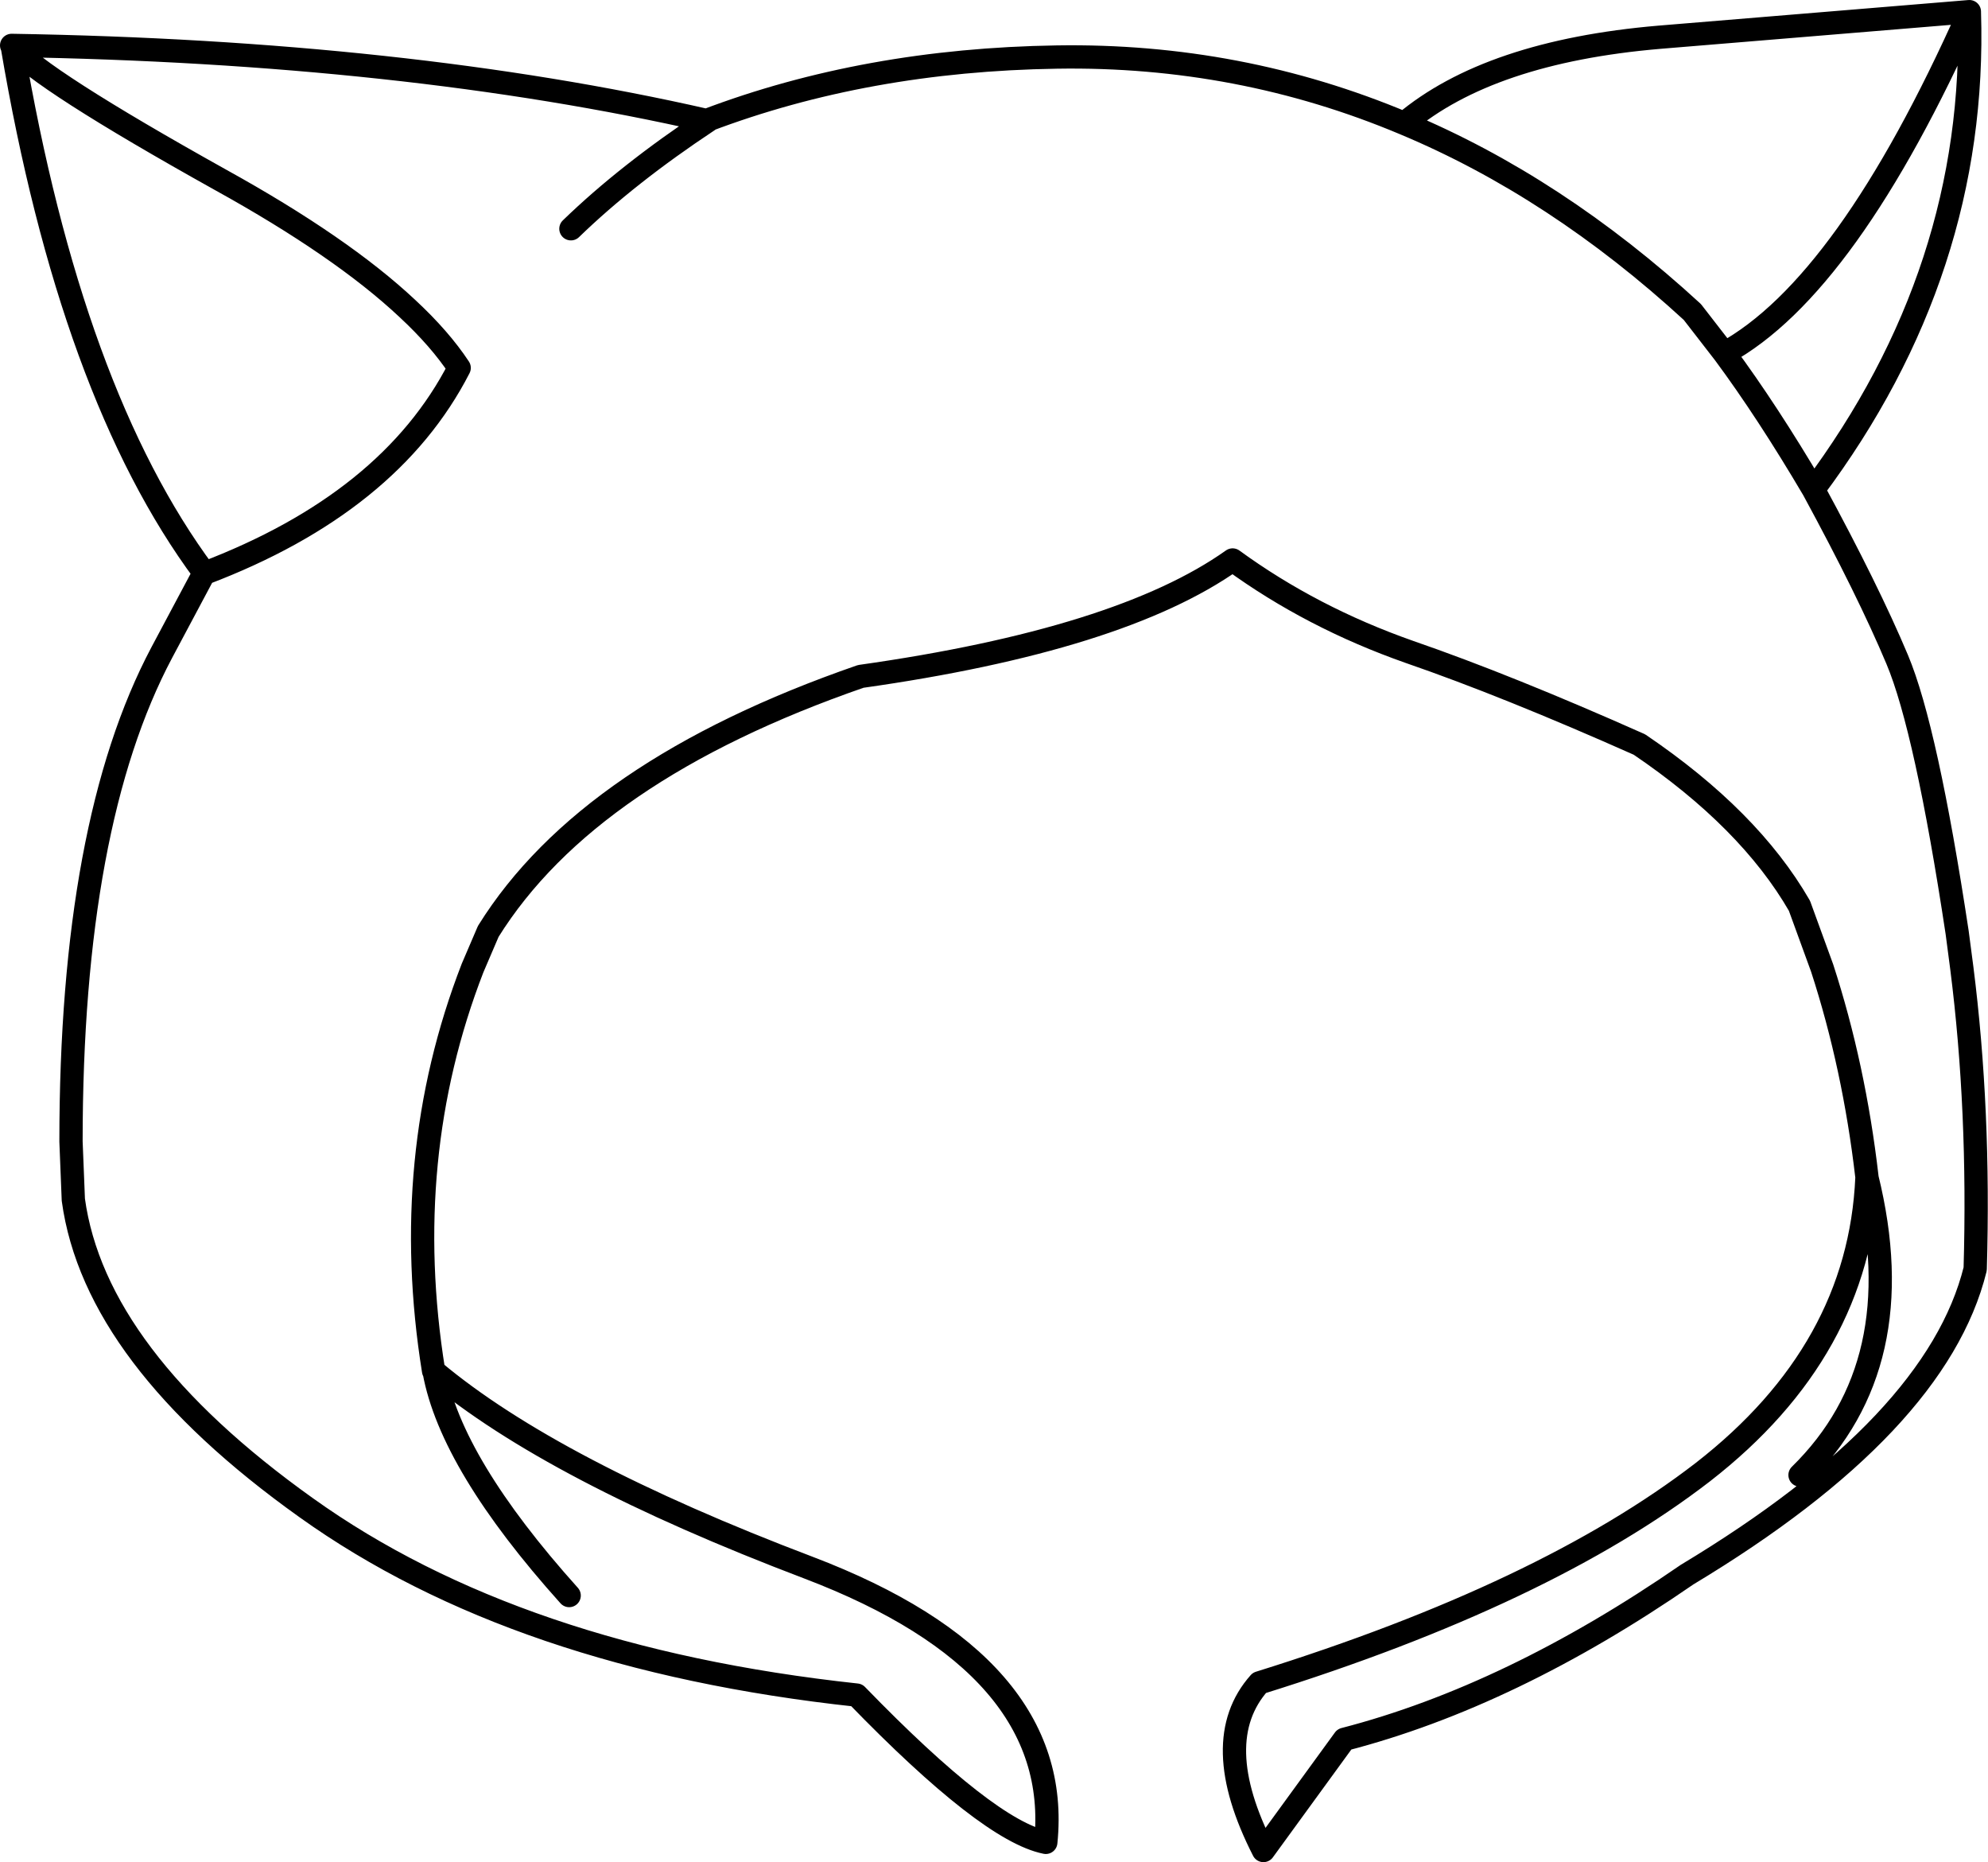 <?xml version="1.0" encoding="UTF-8" standalone="no"?>
<svg xmlns:xlink="http://www.w3.org/1999/xlink" height="159.95px" width="170.8px" xmlns="http://www.w3.org/2000/svg">
  <g transform="matrix(1.0, 0.0, 0.0, 1.0, 96.6, 59.2)">
    <path d="M24.05 -48.6 Q31.35 -54.75 45.95 -56.0 L72.6 -58.2 72.6 -58.15 Q73.3 -36.0 59.2 -17.15 63.9 -8.5 66.4 -2.55 68.9 3.4 71.55 20.9 L71.95 23.95 Q73.5 36.15 73.1 49.8 69.8 63.15 48.35 76.05 33.2 86.5 18.9 90.2 L11.95 99.75 Q7.15 90.35 11.6 85.35 36.15 77.7 49.7 67.25 63.15 56.8 63.8 41.95 L63.8 41.9 Q62.7 32.4 59.95 23.95 L58.0 18.6 Q53.7 11.15 44.25 4.75 32.9 -0.3 24.5 -3.2 16.1 -6.15 9.3 -11.1 -0.35 -4.25 -22.65 -1.1 -46.05 7.0 -54.65 20.8 L-56.0 23.95 Q-62.3 40.2 -59.35 58.55 L-59.3 58.6 Q-49.15 67.1 -27.15 75.45 -5.2 83.8 -6.75 99.05 -11.7 98.05 -23.0 86.4 -52.2 83.25 -70.3 70.3 -88.45 57.35 -90.3 43.85 L-90.5 38.85 Q-90.5 11.55 -82.7 -3.15 L-79.05 -10.0 Q-90.5 -25.4 -95.55 -55.25 L-95.6 -55.3 Q-61.8 -54.75 -35.9 -48.85 -22.2 -54.05 -5.8 -54.3 9.9 -54.55 24.05 -48.6 37.1 -43.15 48.8 -32.4 L51.55 -28.85 Q62.1 -34.6 72.6 -58.15 M51.55 -28.85 Q55.25 -23.85 59.2 -17.15 M63.8 41.95 Q67.75 58.0 58.05 67.5 M-95.55 -55.25 Q-93.25 -52.45 -77.65 -43.75 -67.25 -38.0 -61.6 -32.7 -58.8 -30.1 -57.15 -27.6 -63.1 -16.0 -79.05 -9.95 L-79.05 -10.0 M-47.55 -39.55 Q-42.7 -44.25 -35.75 -48.85 L-35.9 -48.85 M-59.3 58.6 Q-57.85 66.55 -47.7 77.85" fill="none" stroke="#000000" stroke-linecap="round" stroke-linejoin="round" stroke-width="2.0"/>
  </g>
</svg>
